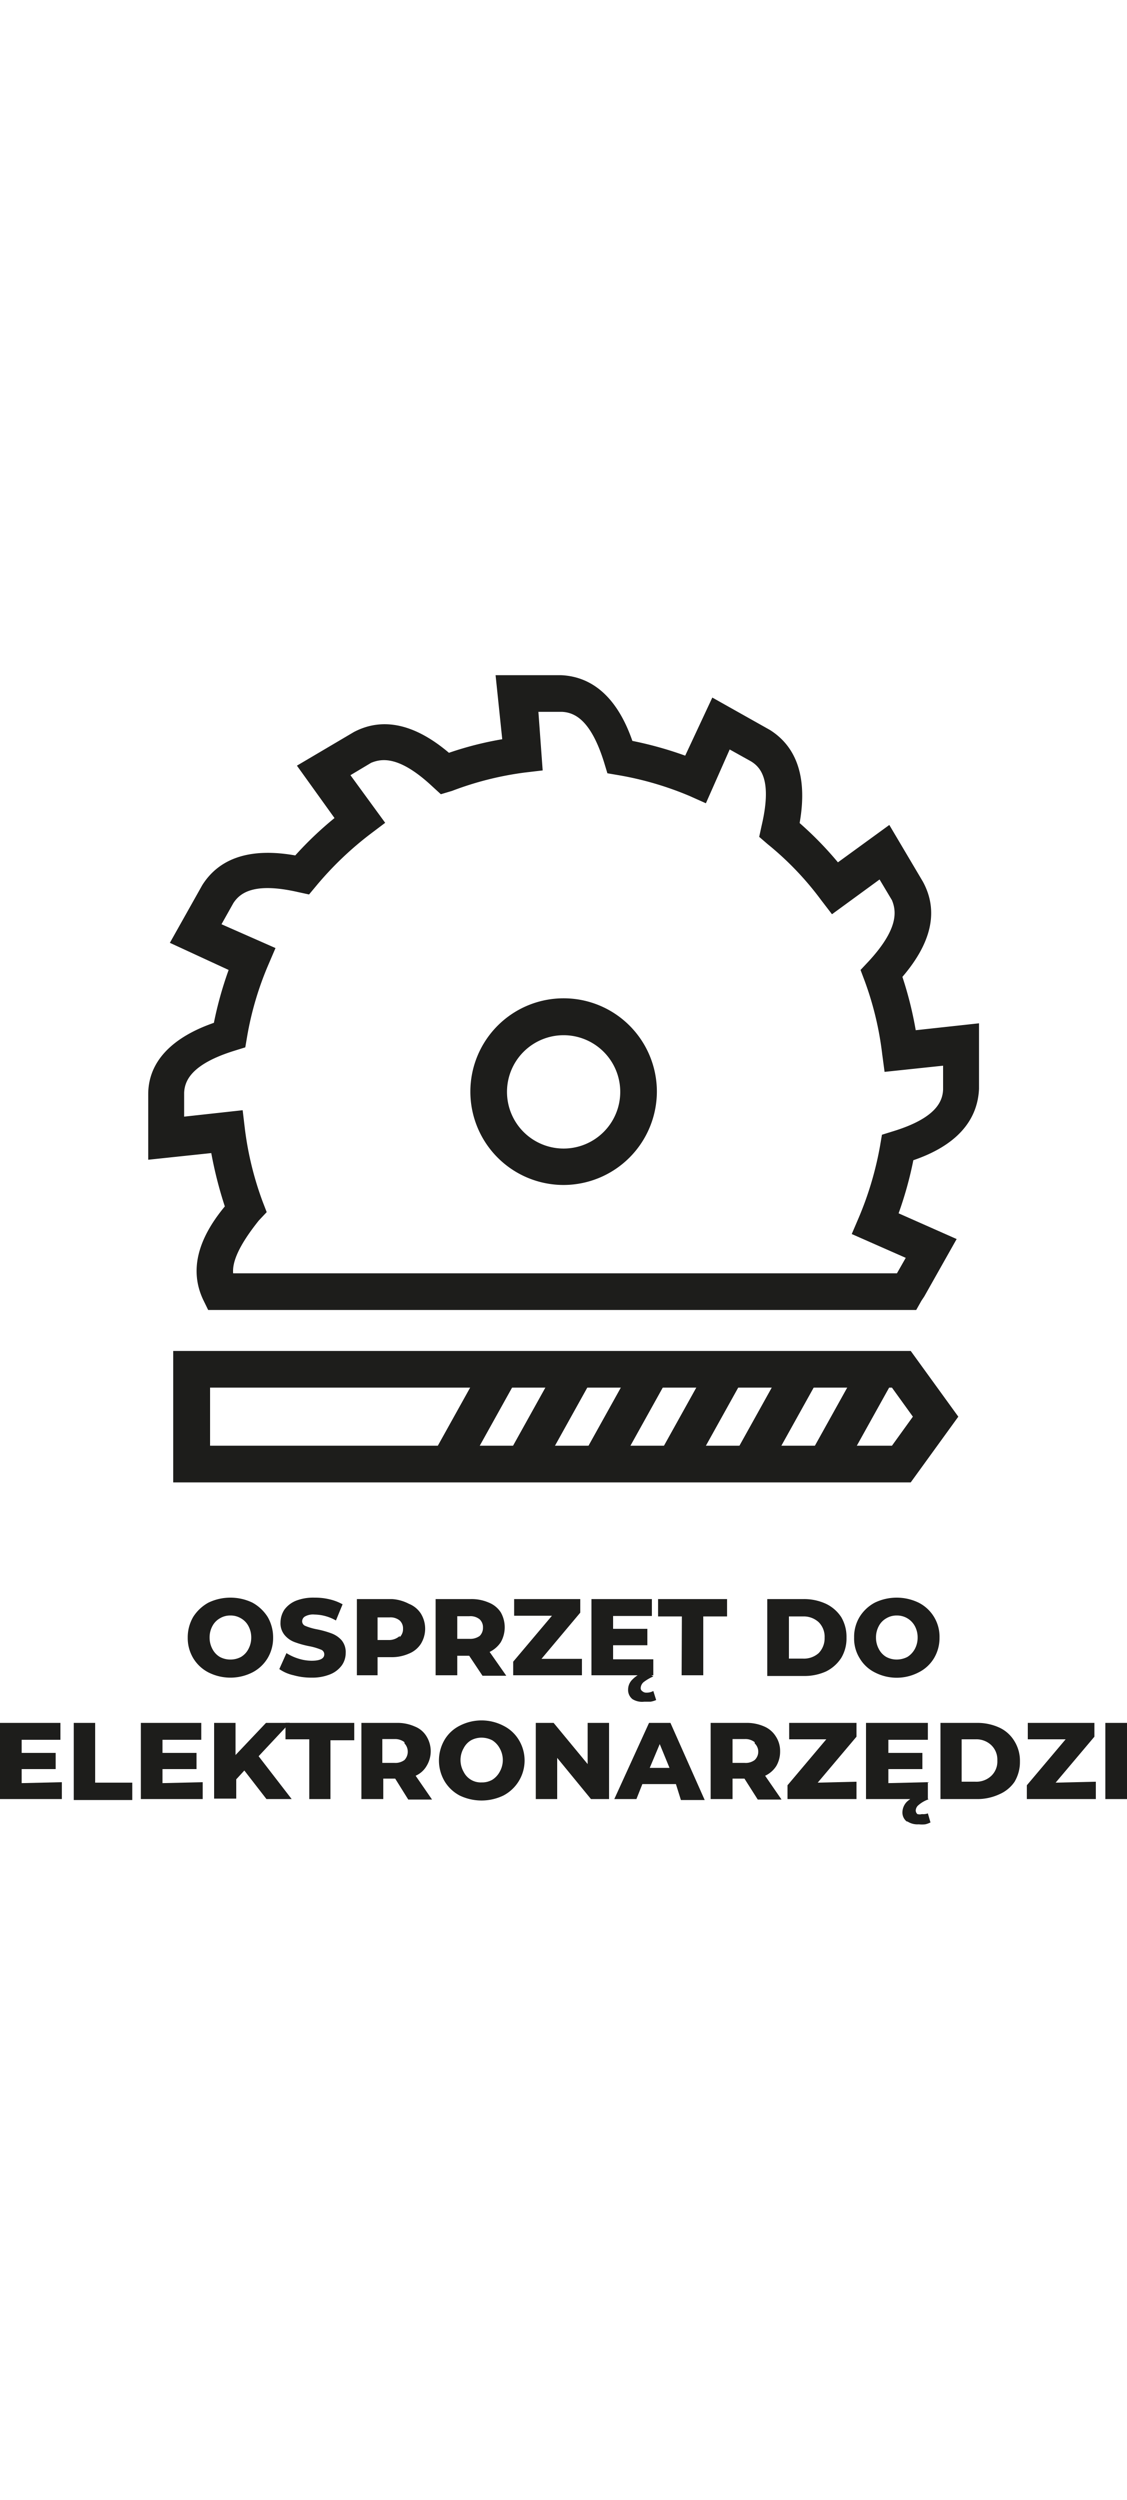 <svg xmlns="http://www.w3.org/2000/svg" witdh='179' height='105' viewBox="0 0 47.37 48.29"><defs><style>.cls-1{fill:#1d1d1b;}</style></defs><g id="Warstwa_2" data-name="Warstwa 2"><g id="Layer_1" data-name="Layer 1"><path class="cls-1" d="M8.76,41.88a1.61,1.61,0,0,1-.64-.6,1.65,1.65,0,0,1-.23-.86,1.71,1.71,0,0,1,.23-.87,1.76,1.76,0,0,1,.64-.6,2.14,2.14,0,0,1,1.85,0,1.76,1.76,0,0,1,.64.6,1.71,1.71,0,0,1,.23.87,1.65,1.65,0,0,1-.23.86,1.61,1.61,0,0,1-.64.6,2.05,2.05,0,0,1-1.85,0Zm1.37-.65a.82.82,0,0,0,.31-.33,1,1,0,0,0,.12-.48,1,1,0,0,0-.12-.49.8.8,0,0,0-.31-.32.84.84,0,0,0-.45-.12.83.83,0,0,0-.44.12.8.8,0,0,0-.31.32,1,1,0,0,0-.12.49,1,1,0,0,0,.12.48.82.82,0,0,0,.31.33.93.93,0,0,0,.44.11A.94.94,0,0,0,10.13,41.23Z"/><path class="cls-1" d="M12.34,42a1.67,1.67,0,0,1-.6-.26l.3-.67a2.1,2.1,0,0,0,.5.23,1.87,1.87,0,0,0,.56.09c.35,0,.53-.09.53-.27a.21.21,0,0,0-.15-.2,2.41,2.41,0,0,0-.48-.14,3.92,3.92,0,0,1-.61-.17,1,1,0,0,1-.42-.29.77.77,0,0,1-.18-.54,1,1,0,0,1,.16-.53,1.13,1.13,0,0,1,.49-.38,2,2,0,0,1,.78-.13,2.59,2.59,0,0,1,.63.07,2.1,2.1,0,0,1,.55.21l-.28.68a1.86,1.86,0,0,0-.9-.25.7.7,0,0,0-.4.08.24.24,0,0,0-.12.21.21.21,0,0,0,.14.19,2.41,2.41,0,0,0,.48.14,3.92,3.92,0,0,1,.61.17,1.07,1.07,0,0,1,.42.28.77.77,0,0,1,.18.54.89.89,0,0,1-.16.52,1.13,1.13,0,0,1-.49.38,2,2,0,0,1-.78.14A2.73,2.73,0,0,1,12.34,42Z"/><path class="cls-1" d="M17.19,39a1.07,1.07,0,0,1,.5.41,1.21,1.21,0,0,1,0,1.27,1.07,1.07,0,0,1-.5.41,1.78,1.78,0,0,1-.76.15h-.56V42H15V38.8h1.48A1.78,1.78,0,0,1,17.19,39Zm-.39,1.4a.47.47,0,0,0,.14-.35.45.45,0,0,0-.14-.35.61.61,0,0,0-.43-.13h-.5v.95h.5A.67.67,0,0,0,16.8,40.35Z"/><path class="cls-1" d="M19.72,41.18h-.5V42h-.91V38.8h1.48a1.81,1.81,0,0,1,.76.15,1.07,1.07,0,0,1,.5.41,1.27,1.27,0,0,1,0,1.25,1.18,1.18,0,0,1-.47.41l.7,1h-1Zm.44-1.53a.61.61,0,0,0-.43-.13h-.51v.95h.51a.67.67,0,0,0,.43-.12A.47.47,0,0,0,20.3,40,.45.45,0,0,0,20.16,39.65Z"/><path class="cls-1" d="M24.46,41.31V42H21.57v-.57l1.63-1.93H21.61V38.8h2.78v.57l-1.63,1.94Z"/><path class="cls-1" d="M27.46,41.33V42h-2.6V38.8H27.4v.71H25.77v.54h1.44v.69H25.77v.59ZM26.58,43a.49.49,0,0,1-.18-.4.59.59,0,0,1,.19-.43,1.25,1.25,0,0,1,.55-.32l.32.2a1.92,1.92,0,0,0-.41.24.35.35,0,0,0-.12.24.15.15,0,0,0,.07.14.24.24,0,0,0,.18.06.55.55,0,0,0,.28-.07l.12.38a1,1,0,0,1-.23.07l-.27,0A.76.76,0,0,1,26.58,43Z"/><path class="cls-1" d="M28.66,39.53h-1V38.8h2.9v.73h-1V42h-.91Z"/><path class="cls-1" d="M32.25,38.8h1.53a2.2,2.2,0,0,1,.94.2,1.58,1.58,0,0,1,.64.56,1.62,1.62,0,0,1,.22.86,1.58,1.58,0,0,1-.22.85,1.61,1.61,0,0,1-.64.57,2.19,2.19,0,0,1-.94.19H32.25Zm1.49,2.5a.93.93,0,0,0,.67-.23.89.89,0,0,0,.25-.65.86.86,0,0,0-.25-.65.93.93,0,0,0-.67-.24h-.58V41.3Z"/><path class="cls-1" d="M36.77,41.88a1.54,1.54,0,0,1-.64-.6,1.56,1.56,0,0,1-.23-.86,1.62,1.62,0,0,1,.23-.87,1.68,1.68,0,0,1,.64-.6,2.12,2.12,0,0,1,1.84,0,1.6,1.6,0,0,1,.88,1.47,1.65,1.65,0,0,1-.23.86,1.57,1.57,0,0,1-.65.6,2,2,0,0,1-1.84,0Zm1.37-.65a.9.9,0,0,0,.31-.33,1,1,0,0,0,.12-.48,1,1,0,0,0-.12-.49.85.85,0,0,0-.76-.44.83.83,0,0,0-.44.12.8.8,0,0,0-.31.32,1,1,0,0,0-.12.49,1,1,0,0,0,.12.48.82.82,0,0,0,.31.33.93.93,0,0,0,.44.11A1,1,0,0,0,38.14,41.23Z"/><path class="cls-1" d="M2.6,46.49v.71H0V44H2.54v.71H.91v.55H2.34v.68H.91v.59Z"/><path class="cls-1" d="M3.1,44H4v2.51H5.56v.73H3.1Z"/><path class="cls-1" d="M8.52,46.49v.71H5.92V44H8.46v.71H6.83v.55H8.26v.68H6.83v.59Z"/><path class="cls-1" d="M10.27,46l-.34.37v.81H9V44h.9v1.35L11.18,44h1L10.87,45.4l1.39,1.8H11.2Z"/><path class="cls-1" d="M13,44.69H12V44h2.89v.73h-1V47.2H13Z"/><path class="cls-1" d="M16.61,46.34h-.5v.86h-.92V44h1.48a1.78,1.78,0,0,1,.76.15,1,1,0,0,1,.5.42,1.19,1.19,0,0,1,0,1.24,1,1,0,0,1-.46.41l.69,1h-1ZM17,44.81a.64.64,0,0,0-.42-.13h-.51v1h.51a.64.64,0,0,0,.42-.12.51.51,0,0,0,0-.7Z"/><path class="cls-1" d="M19.32,47.05a1.63,1.63,0,0,1-.64-.61,1.72,1.72,0,0,1,0-1.72,1.54,1.54,0,0,1,.64-.6,2,2,0,0,1,1.84,0,1.57,1.57,0,0,1,.65.6,1.66,1.66,0,0,1-.65,2.33,2.12,2.12,0,0,1-1.84,0Zm1.37-.66a.9.9,0,0,0,.31-.33,1,1,0,0,0,0-1,.9.9,0,0,0-.31-.33,1,1,0,0,0-.45-.11.93.93,0,0,0-.44.11.82.82,0,0,0-.31.33,1,1,0,0,0,0,1,.8.8,0,0,0,.75.44A.86.86,0,0,0,20.69,46.39Z"/><path class="cls-1" d="M25.6,44V47.2h-.76l-1.42-1.73V47.2h-.9V44h.75l1.43,1.73V44Z"/><path class="cls-1" d="M28.41,46.57H27l-.25.63h-.93L27.28,44h.9l1.44,3.24h-1Zm-.27-.68-.41-1-.42,1Z"/><path class="cls-1" d="M31.29,46.34h-.5v.86h-.92V44h1.48a1.82,1.82,0,0,1,.77.15,1.07,1.07,0,0,1,.49.42,1.11,1.11,0,0,1,.18.63,1.2,1.2,0,0,1-.16.61,1.11,1.11,0,0,1-.47.41l.69,1h-1Zm.43-1.53a.62.62,0,0,0-.42-.13h-.51v1h.51a.62.62,0,0,0,.42-.12.48.48,0,0,0,0-.7Z"/><path class="cls-1" d="M36,46.47v.73h-2.9v-.58l1.63-1.93H33.17V44H36v.58l-1.63,1.93Z"/><path class="cls-1" d="M39,46.49v.71h-2.6V44H39v.71H37.34v.55h1.43v.68H37.34v.59Zm-.89,1.65a.48.48,0,0,1-.18-.39.65.65,0,0,1,.19-.44A1.38,1.38,0,0,1,38.7,47l.33.21a1.29,1.29,0,0,0-.42.24.31.31,0,0,0-.12.23.21.21,0,0,0,.07.15.36.36,0,0,0,.19,0A.55.55,0,0,0,39,47.8l.11.38a.93.93,0,0,1-.22.08,1.24,1.24,0,0,1-.27,0A.78.78,0,0,1,38.14,48.14Z"/><path class="cls-1" d="M39.53,44h1.53a2.21,2.21,0,0,1,.95.2,1.45,1.45,0,0,1,.63.57,1.56,1.56,0,0,1,.23.85,1.62,1.62,0,0,1-.23.86A1.49,1.49,0,0,1,42,47a2.21,2.21,0,0,1-.95.2H39.53ZM41,46.47a.91.91,0,0,0,.66-.24.83.83,0,0,0,.26-.65.84.84,0,0,0-.26-.65.91.91,0,0,0-.66-.24h-.58v1.78Z"/><path class="cls-1" d="M46.06,46.47v.73h-2.9v-.58l1.63-1.93H43.2V44H46v.58l-1.63,1.93Z"/><path class="cls-1" d="M46.46,44h.91V47.2h-.91Z"/><path class="cls-1" d="M23.69,21.41a3.92,3.92,0,1,1,3.92-3.92A3.93,3.93,0,0,1,23.69,21.41Zm0-6.29a2.38,2.38,0,1,0,2.38,2.37A2.38,2.38,0,0,0,23.69,15.12Z"/><path class="cls-1" d="M38.28,33.9h-31V28.38h31l2,2.76ZM8.83,32.36H37.49l.88-1.22-.88-1.22H8.83Z"/><rect class="cls-1" x="33.21" y="30.33" width="5.26" height="1.54" transform="translate(-8.77 47.29) rotate(-60.9)"/><rect class="cls-1" x="30.03" y="30.33" width="5.26" height="1.54" transform="translate(-10.4 44.52) rotate(-60.9)"/><rect class="cls-1" x="26.86" y="30.33" width="5.26" height="1.54" transform="translate(-12.03 41.75) rotate(-60.9)"/><rect class="cls-1" x="23.69" y="30.33" width="5.26" height="1.54" transform="translate(-13.66 38.98) rotate(-60.9)"/><rect class="cls-1" x="20.52" y="30.33" width="5.26" height="1.54" transform="translate(-15.29 36.21) rotate(-60.9)"/><rect class="cls-1" x="17.35" y="30.33" width="5.26" height="1.54" transform="translate(-16.91 33.44) rotate(-60.9)"/><path class="cls-1" d="M38.51,26.66H8.75l-.21-.43q-.85-1.8.91-3.92a17.09,17.09,0,0,1-.57-2.24l-2.65.28,0-2.75v0c0-1.37,1-2.39,2.76-3a15.55,15.55,0,0,1,.62-2.22L7.14,11.24,8.5,8.82c.73-1.16,2.05-1.58,3.91-1.25A14.75,14.75,0,0,1,14.06,6L12.48,3.8l2.39-1.41c1.21-.64,2.56-.35,4,.87a14.14,14.14,0,0,1,2.24-.57L20.83,0l2.75,0h0c1.37.06,2.39,1,3,2.76a15.55,15.55,0,0,1,2.22.62L29.94.94,32.36,2.3c1.16.73,1.58,2.05,1.25,3.91a14.75,14.75,0,0,1,1.61,1.65l2.16-1.57,1.41,2.38q1,1.83-.86,4a15.61,15.61,0,0,1,.56,2.24l2.66-.29,0,2.75v0c-.06,1.38-1,2.4-2.76,3a15.68,15.68,0,0,1-.62,2.23l2.44,1.08-1.36,2.41-.12.18ZM9.8,25.12H37.7l.37-.65-2.27-1,.3-.7a14,14,0,0,0,.89-3l.08-.47.45-.14c1.84-.56,2.1-1.27,2.12-1.76v-1l-2.46.26-.1-.75a13.44,13.44,0,0,0-.74-3.08l-.17-.45.32-.34c1.31-1.41,1.18-2.15,1-2.59l-.52-.87-2,1.46-.46-.6A12.84,12.84,0,0,0,32.27,7.1l-.36-.31.1-.46c.44-1.87,0-2.45-.46-2.72l-.88-.49-1,2.26L29,5.08a13.55,13.55,0,0,0-3-.88l-.47-.08-.14-.46c-.57-1.83-1.27-2.09-1.76-2.12h-1L22.81,4l-.76.09A13.38,13.38,0,0,0,19,4.86L18.53,5l-.35-.32c-1.4-1.31-2.14-1.18-2.58-1l-.87.52,1.46,2-.61.46a14,14,0,0,0-2.29,2.19l-.3.36-.46-.1c-1.88-.43-2.45.05-2.72.46l-.5.89,2.27,1-.3.7a13.34,13.34,0,0,0-.89,3l-.08.47-.45.14c-1.84.57-2.1,1.28-2.12,1.77v1l2.46-.27.09.76a13.59,13.59,0,0,0,.75,3.08l.17.44-.33.35C10,24,9.76,24.67,9.8,25.12Z"/></g></g></svg>